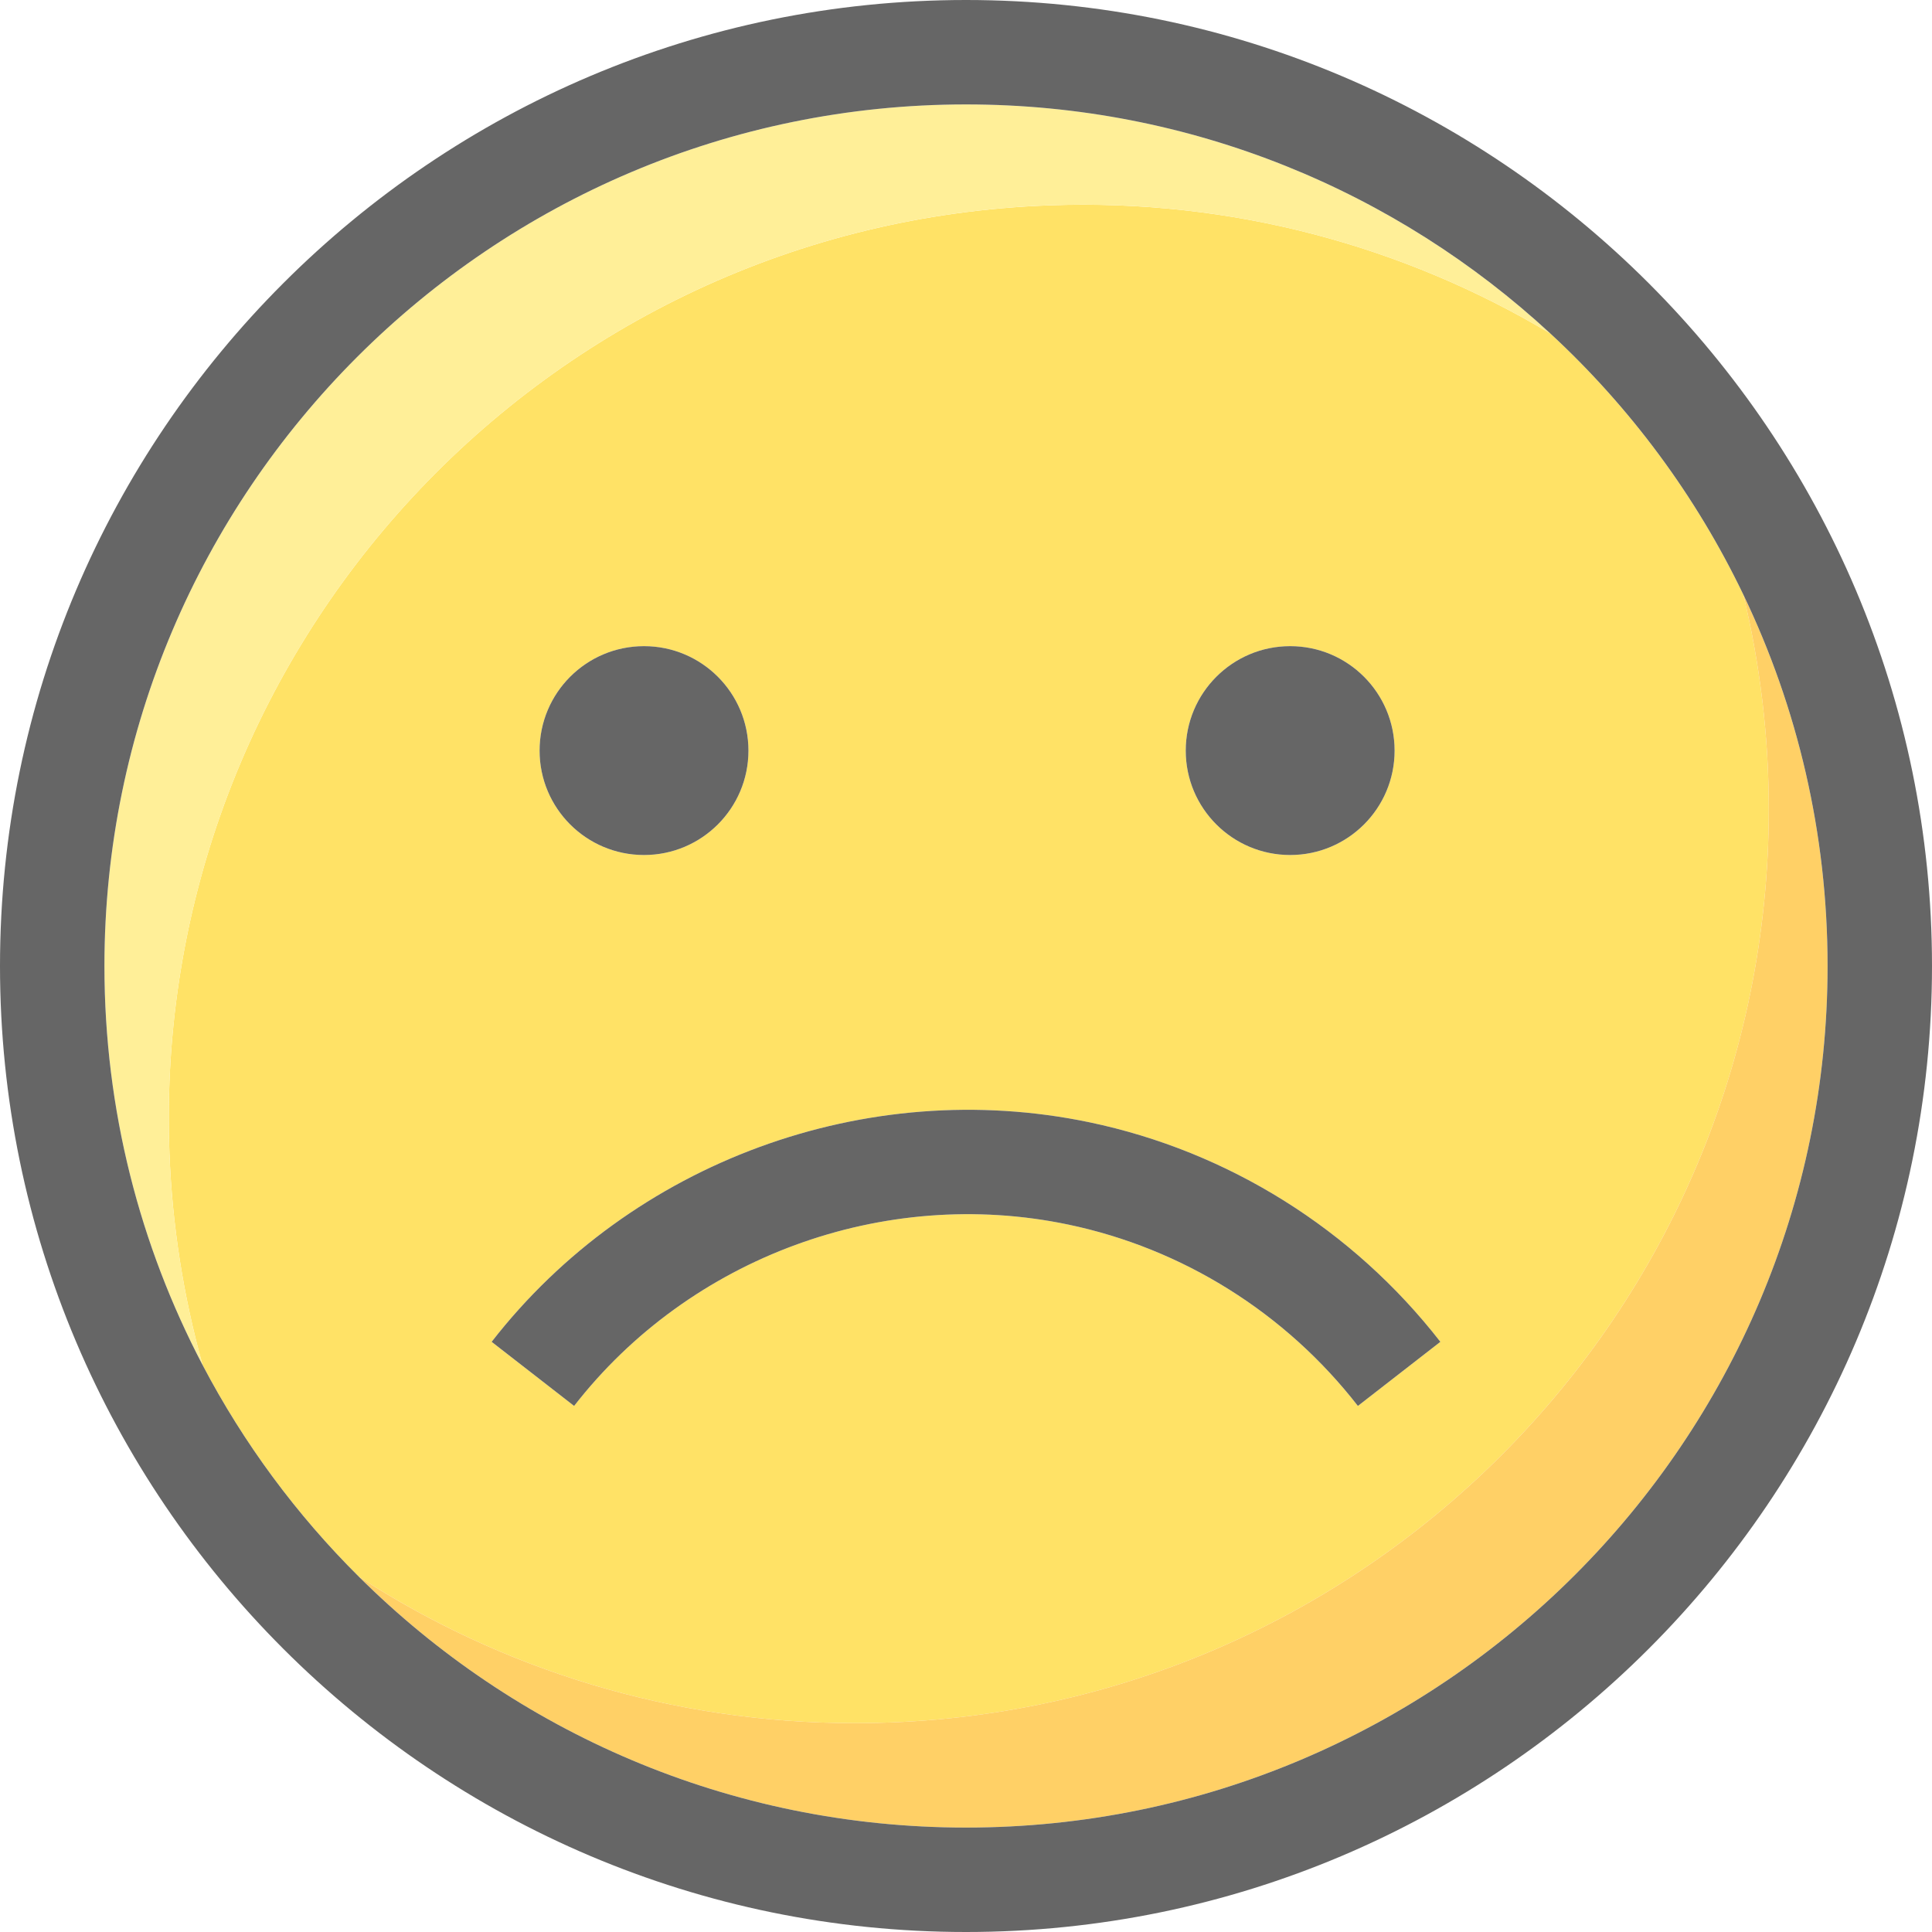 <svg width="38" height="38" viewBox="0 0 38 38" fill="none" xmlns="http://www.w3.org/2000/svg">
<g opacity="0.6" clip-path="url(#clip0_1_4100)">
<path d="M34.79 15.919C34.79 14.464 34.615 13.05 34.289 11.695C33.356 9.75 32.061 8.01 30.494 6.56C27.62 4.843 24.233 3.907 20.638 4.039C10.719 4.4 2.97 12.735 3.332 22.654C3.385 24.105 3.611 25.509 3.985 26.849C4.794 28.391 5.833 29.794 7.058 31.011C9.868 32.833 13.219 33.892 16.817 33.892C26.744 33.892 34.79 25.845 34.79 15.919ZM25.376 12.709C26.511 12.709 27.43 13.629 27.43 14.764C27.43 15.898 26.511 16.817 25.376 16.817C24.242 16.817 23.322 15.898 23.322 14.764C23.322 13.629 24.242 12.709 25.376 12.709ZM12.667 12.709C13.801 12.709 14.721 13.629 14.721 14.764C14.721 15.898 13.801 16.817 12.667 16.817C11.532 16.817 10.613 15.898 10.613 14.764C10.613 13.629 11.532 12.709 12.667 12.709ZM11.292 27.653L9.67 26.392C12.423 22.851 17.038 21.157 21.428 22.074C24.158 22.645 26.609 24.179 28.329 26.392L26.708 27.653C25.286 25.823 23.261 24.556 21.008 24.085C17.38 23.326 13.566 24.727 11.292 27.653Z" fill="#FFCE00"/>
<path d="M34.289 11.695C34.615 13.05 34.79 14.464 34.79 15.919C34.79 25.845 26.744 33.892 16.817 33.892C13.219 33.892 9.868 32.833 7.058 31.011C10.123 34.059 14.345 35.946 19 35.946C28.344 35.946 35.946 28.344 35.946 19C35.946 16.386 35.35 13.908 34.289 11.695Z" fill="#FFB100"/>
<path d="M20.639 4.038C24.234 3.907 27.62 4.843 30.494 6.56C27.471 3.765 23.432 2.054 19 2.054C9.656 2.054 2.054 9.656 2.054 19C2.054 21.831 2.753 24.501 3.985 26.849C3.611 25.509 3.385 24.105 3.332 22.654C2.971 12.735 10.719 4.4 20.639 4.038Z" fill="#FFE454"/>
<path d="M19 0C8.523 0 0 8.523 0 19C0 29.477 8.523 38 19 38C29.477 38 38 29.477 38 19C38 8.523 29.477 0 19 0ZM19 35.946C14.345 35.946 10.123 34.059 7.058 31.011C5.833 29.794 4.794 28.391 3.985 26.849C2.753 24.501 2.054 21.831 2.054 19C2.054 9.656 9.656 2.054 19 2.054C23.432 2.054 27.471 3.765 30.494 6.56C32.062 8.01 33.356 9.75 34.289 11.695C35.351 13.908 35.946 16.386 35.946 19C35.946 28.344 28.344 35.946 19 35.946Z" fill="black"/>
<path d="M21.008 24.085C23.262 24.556 25.286 25.823 26.708 27.653L28.33 26.392C26.609 24.179 24.158 22.645 21.428 22.074C17.038 21.157 12.423 22.851 9.67 26.392L11.292 27.653C13.567 24.727 17.38 23.326 21.008 24.085Z" fill="black"/>
<path d="M12.667 16.817C13.801 16.817 14.721 15.898 14.721 14.764C14.721 13.629 13.801 12.709 12.667 12.709C11.532 12.709 10.613 13.629 10.613 14.764C10.613 15.898 11.532 16.817 12.667 16.817Z" fill="black"/>
<path d="M25.376 16.817C26.511 16.817 27.43 15.898 27.43 14.764C27.43 13.629 26.511 12.709 25.376 12.709C24.242 12.709 23.322 13.629 23.322 14.764C23.322 15.898 24.242 16.817 25.376 16.817Z" fill="black"/>
</g>
<defs>
<clipPath id="clip0_1_4100">
<rect width="38" height="38" fill="white"/>
</clipPath>
</defs>
</svg>
